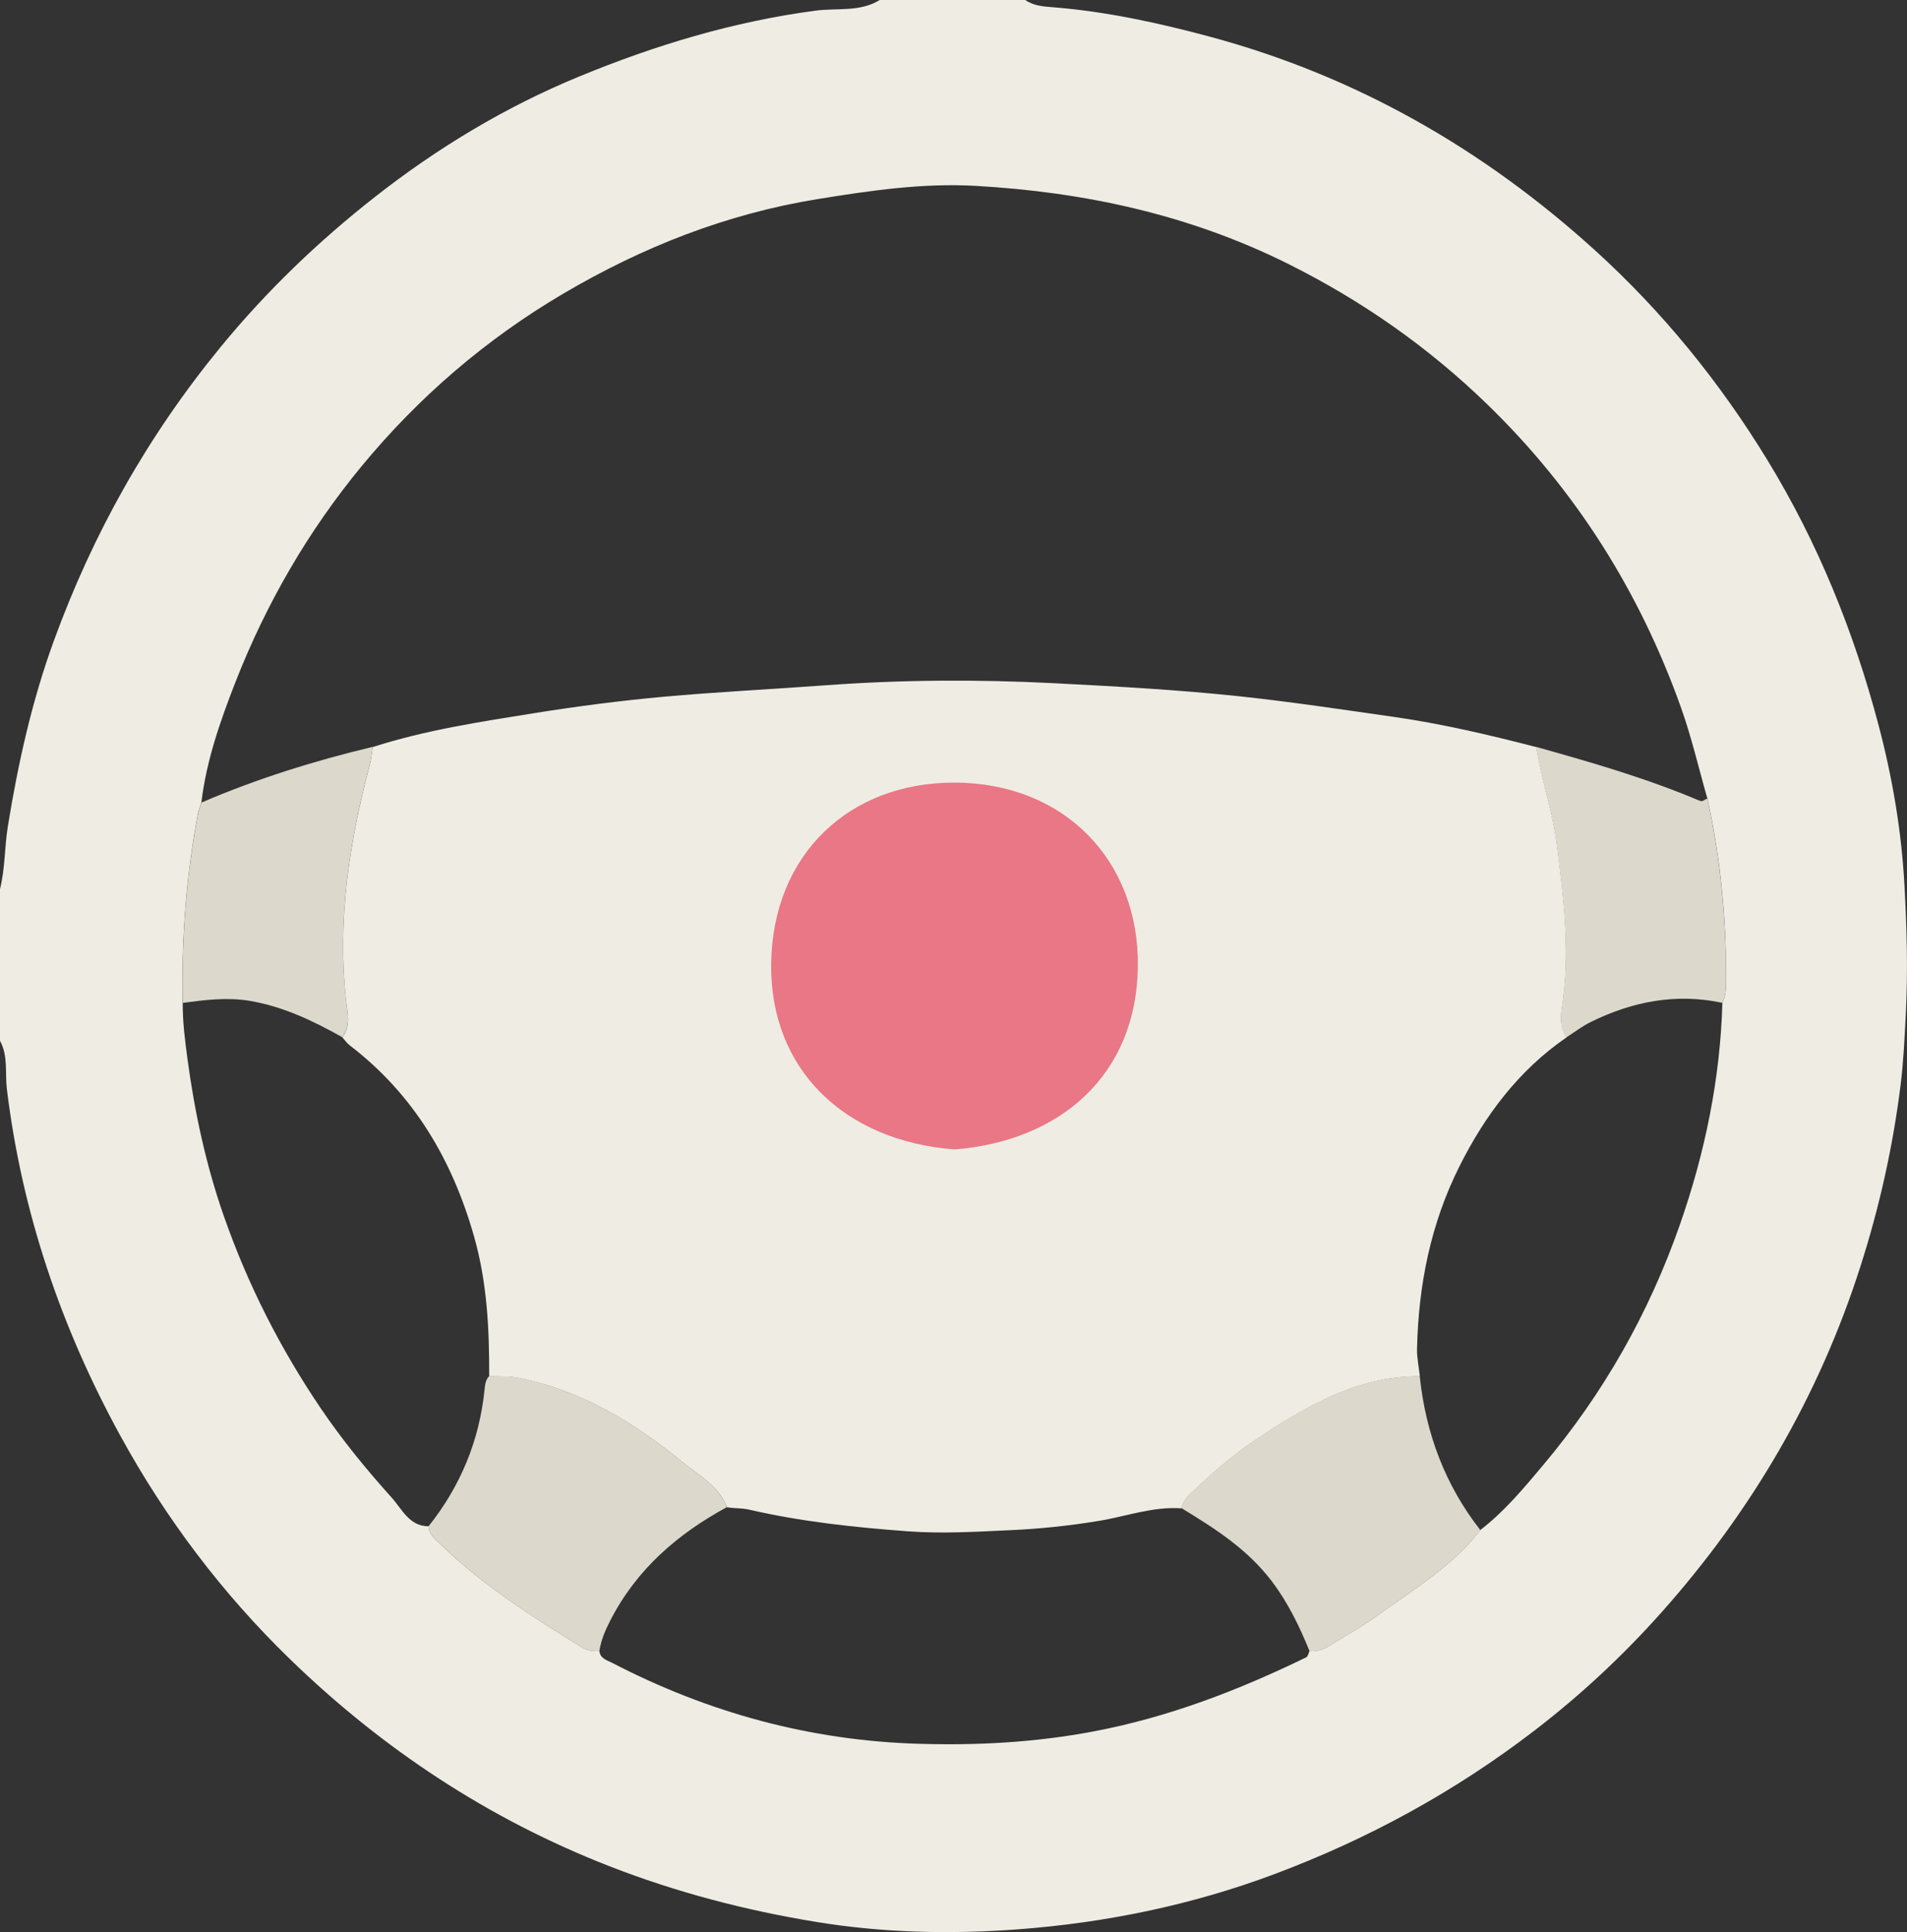 <svg width="78" height="79" viewBox="0 0 78 79" fill="none" xmlns="http://www.w3.org/2000/svg">
<rect x="0" y="0" width="78" height="79" fill="#333333" stroke="none"/>
<g clip-path="url(#clip0_182_176)">
<path d="M35.988 0H41.936C42.27 0.238 42.677 0.267 43.051 0.295C45.245 0.469 47.375 0.933 49.5 1.504C55.47 3.111 60.688 6.103 65.254 10.249C67.994 12.739 70.329 15.605 72.274 18.786C74.349 22.175 75.826 25.822 76.838 29.657C77.406 31.803 77.778 34.002 77.897 36.214C77.99 37.958 78.042 39.713 77.95 41.471C77.901 42.437 77.857 43.412 77.738 44.364C77.425 46.882 76.873 49.355 76.097 51.778C74.395 57.103 71.632 61.809 67.943 65.946C66.374 67.706 64.645 69.316 62.763 70.761C59.505 73.262 55.959 75.195 52.131 76.63C48.735 77.903 45.216 78.621 41.63 78.89C38.888 79.095 36.112 79.033 33.389 78.587C30.501 78.115 27.675 77.38 24.926 76.308C19.985 74.382 15.646 71.516 11.85 67.831C9.089 65.151 6.777 62.093 4.914 58.692C2.488 54.26 0.896 49.569 0.281 44.53C0.201 43.875 0.342 43.167 -0.006 42.547V36.38C0.212 35.528 0.183 34.644 0.321 33.788C0.739 31.214 1.305 28.666 2.199 26.212C3.798 21.816 6.053 17.811 9.022 14.191C10.906 11.895 13.023 9.867 15.334 8.054C17.895 6.045 20.676 4.369 23.684 3.131C26.8 1.846 30.006 0.879 33.361 0.435C34.23 0.319 35.168 0.502 35.98 0.002L35.988 0ZM7.474 41.007C7.467 41.77 7.566 42.537 7.665 43.279C7.958 45.465 8.422 47.626 9.152 49.716C10.13 52.516 11.46 55.135 13.12 57.586C14.001 58.886 14.991 60.094 16.034 61.253C16.445 61.709 16.742 62.41 17.528 62.408C17.553 62.752 17.809 62.941 18.024 63.15C19.75 64.822 21.76 66.099 23.787 67.35C24.012 67.489 24.255 67.534 24.515 67.509C24.553 67.822 24.819 67.879 25.038 67.993C28.968 70.031 33.132 71.169 37.553 71.302C39.962 71.375 42.343 71.25 44.735 70.796C47.799 70.215 50.648 69.119 53.43 67.766C53.498 67.733 53.52 67.596 53.562 67.507C53.909 67.553 54.2 67.412 54.484 67.229C55.061 66.858 55.673 66.539 56.225 66.136C57.734 65.031 59.377 64.085 60.549 62.561C61.533 61.804 62.32 60.857 63.115 59.911C65.585 56.975 67.45 53.692 68.716 50.061C69.739 47.13 70.361 44.117 70.449 41.002C70.558 40.766 70.598 40.519 70.6 40.256C70.618 37.695 70.392 35.159 69.836 32.656C69.479 31.411 69.188 30.14 68.753 28.923C67.062 24.188 64.456 20.053 60.849 16.549C58.42 14.191 55.705 12.295 52.692 10.792C48.653 8.778 44.358 7.851 39.901 7.6C37.732 7.478 35.59 7.793 33.445 8.14C29.717 8.745 26.29 10.095 23.046 12.003C19.884 13.863 17.134 16.227 14.801 19.05C12.61 21.704 10.889 24.672 9.629 27.894C9.008 29.485 8.441 31.098 8.237 32.813C8.185 32.983 8.118 33.151 8.086 33.325C7.608 35.862 7.425 38.423 7.47 41.004L7.474 41.007Z" fill="#EFEDE3"/>
<path d="M17.528 62.41C18.831 60.774 19.607 58.914 19.819 56.823C19.84 56.612 19.861 56.425 20.006 56.269C20.411 56.282 20.812 56.257 21.219 56.34C23.781 56.854 25.95 58.171 27.935 59.799C28.584 60.332 29.398 60.755 29.731 61.626C27.717 62.721 26.04 64.164 24.966 66.253C24.759 66.655 24.584 67.061 24.515 67.511C24.255 67.536 24.012 67.491 23.787 67.352C21.76 66.103 19.75 64.824 18.024 63.152C17.809 62.941 17.553 62.752 17.528 62.41Z" fill="#DCD9CC"/>
<path d="M58.069 56.269C58.313 58.602 59.102 60.714 60.549 62.565C59.377 64.088 57.734 65.033 56.225 66.139C55.673 66.543 55.061 66.862 54.484 67.233C54.2 67.416 53.909 67.555 53.562 67.511C53.149 66.499 52.685 65.533 52.012 64.648C51.017 63.341 49.691 62.499 48.334 61.672C48.359 61.361 48.579 61.176 48.783 60.985C49.597 60.216 50.442 59.478 51.37 58.858C53.411 57.495 55.51 56.267 58.072 56.269H58.069Z" fill="#DCD9CC"/>
<path d="M13.999 42.41C12.81 41.743 11.597 41.162 10.235 40.928C9.299 40.768 8.391 40.886 7.474 41.008C7.426 38.428 7.612 35.867 8.089 33.329C8.122 33.155 8.189 32.989 8.24 32.817C10.506 31.84 12.853 31.112 15.247 30.538C15.204 30.789 15.182 31.044 15.117 31.289C14.284 34.449 13.787 37.639 14.156 40.925C14.209 41.407 14.352 41.948 13.999 42.408V42.41Z" fill="#DCD9CC"/>
<path d="M70.449 41.006C68.562 40.602 66.779 40.946 65.071 41.786C64.721 41.958 64.406 42.201 64.076 42.412C63.718 41.923 63.862 41.359 63.927 40.851C64.204 38.717 63.936 36.618 63.669 34.511C63.499 33.161 63.038 31.878 62.828 30.54C65.088 31.17 67.343 31.822 69.509 32.738C69.679 32.809 69.723 32.661 69.834 32.661C70.388 35.164 70.614 37.699 70.598 40.26C70.598 40.521 70.558 40.768 70.448 41.006H70.449Z" fill="#DCD9CC"/>
<path d="M62.835 30.542C63.045 31.88 63.504 33.163 63.675 34.513C63.943 36.62 64.21 38.719 63.933 40.853C63.867 41.359 63.725 41.925 64.082 42.413C62.12 43.758 60.735 45.608 59.684 47.711C58.519 50.04 58.016 52.551 57.959 55.152C57.951 55.525 58.033 55.898 58.075 56.273C55.515 56.27 53.416 57.499 51.373 58.862C50.445 59.482 49.6 60.218 48.786 60.989C48.584 61.18 48.364 61.365 48.337 61.676C47.162 61.589 46.058 62.007 44.923 62.192C43.735 62.387 42.541 62.513 41.346 62.567C39.95 62.63 38.557 62.719 37.145 62.615C34.952 62.453 32.775 62.221 30.632 61.727C30.328 61.657 30.03 61.684 29.734 61.63C29.401 60.757 28.587 60.334 27.938 59.803C25.953 58.175 23.784 56.858 21.222 56.344C20.815 56.263 20.414 56.288 20.009 56.273C20.015 54.347 19.925 52.443 19.392 50.566C18.497 47.412 16.918 44.746 14.308 42.746C14.189 42.655 14.101 42.525 14 42.415C14.355 41.956 14.212 41.415 14.157 40.932C13.788 37.645 14.285 34.456 15.118 31.297C15.183 31.052 15.206 30.797 15.248 30.546C17.414 29.85 19.655 29.512 21.887 29.155C23.614 28.879 25.349 28.655 27.095 28.494C29.3 28.294 31.507 28.187 33.71 28.025C36.849 27.793 39.986 27.776 43.115 27.936C45.641 28.066 48.171 28.203 50.693 28.471C52.808 28.697 54.906 29.014 57.006 29.313C58.97 29.593 60.907 30.049 62.831 30.546L62.835 30.542ZM39.042 44.52C41.876 44.296 43.96 42.504 43.996 39.499C44.031 36.612 42.028 34.46 39.042 34.455C36.207 34.449 34.126 36.417 34.088 39.426C34.052 42.313 36.056 44.291 39.042 44.52Z" fill="#EFEDE3"/>
<path d="M39.041 47C34.521 46.655 31.487 43.708 31.542 39.408C31.6 34.924 34.746 31.991 39.041 32C43.562 32.011 46.595 35.215 46.541 39.517C46.486 43.992 43.33 46.663 39.041 47Z" fill="#E97786"/>
</g>
<defs>
<clipPath id="clip0_182_176">
<rect width="78" height="79" fill="white"/>
</clipPath>
</defs>
</svg>
